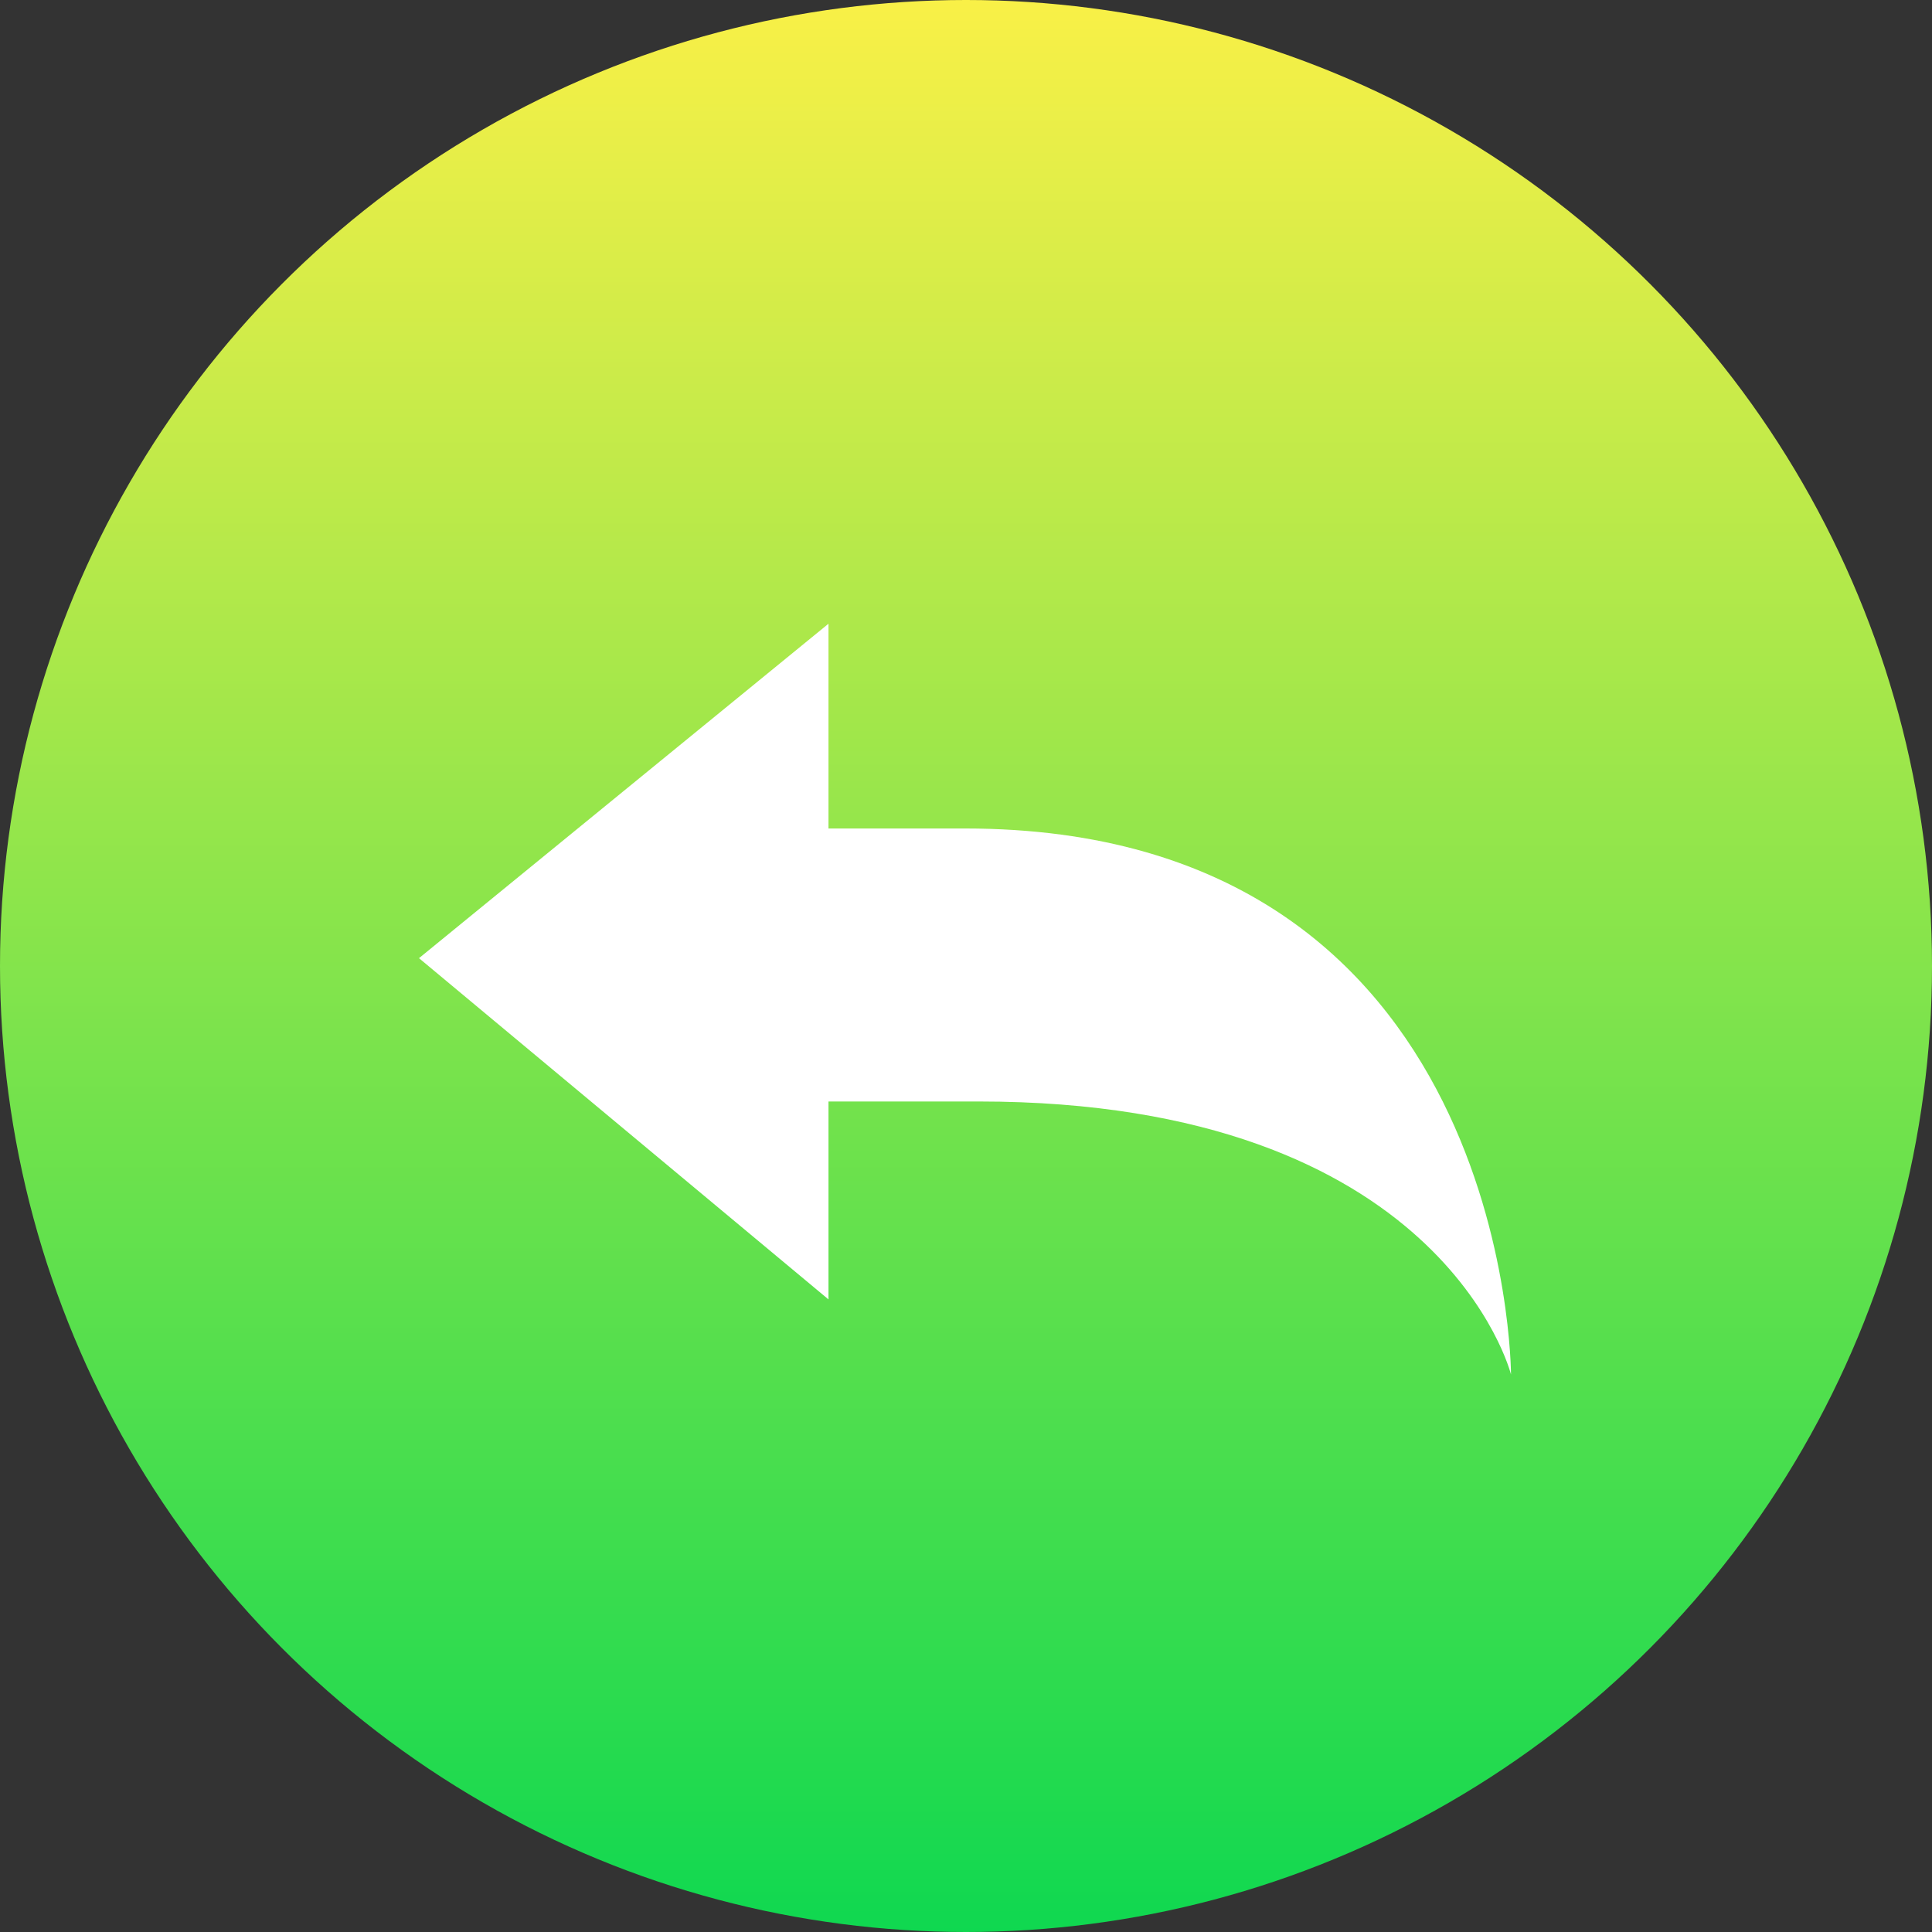 <svg width="56" height="56" viewBox="0 0 56 56" fill="none" xmlns="http://www.w3.org/2000/svg">
<rect x="0" y="0" width="56" height="56" fill="#333333" stroke="none"/>
<circle cx="28" cy="28" r="28" fill="url(#paint0_linear)"/>
<g clip-path="url(#clip0)">
<path d="M12.145 27.773L24.014 18.079V24.014H27.971C43.797 24.014 43.797 39.84 43.797 39.84C43.797 39.84 41.819 31.927 28.366 31.927H24.014V37.664L12.145 27.773Z" fill="white"/>
</g>
<defs>
<linearGradient id="paint0_linear" x1="28" y1="0" x2="28" y2="56" gradientUnits="userSpaceOnUse">
<stop stop-color="#F9F047"/>
<stop offset="1" stop-color="#0FD850"/>
</linearGradient>
<clipPath id="clip0">
<rect width="31.652" height="31.652" fill="white" transform="translate(12.145 12.145)"/>
</clipPath>
</defs>
</svg>

